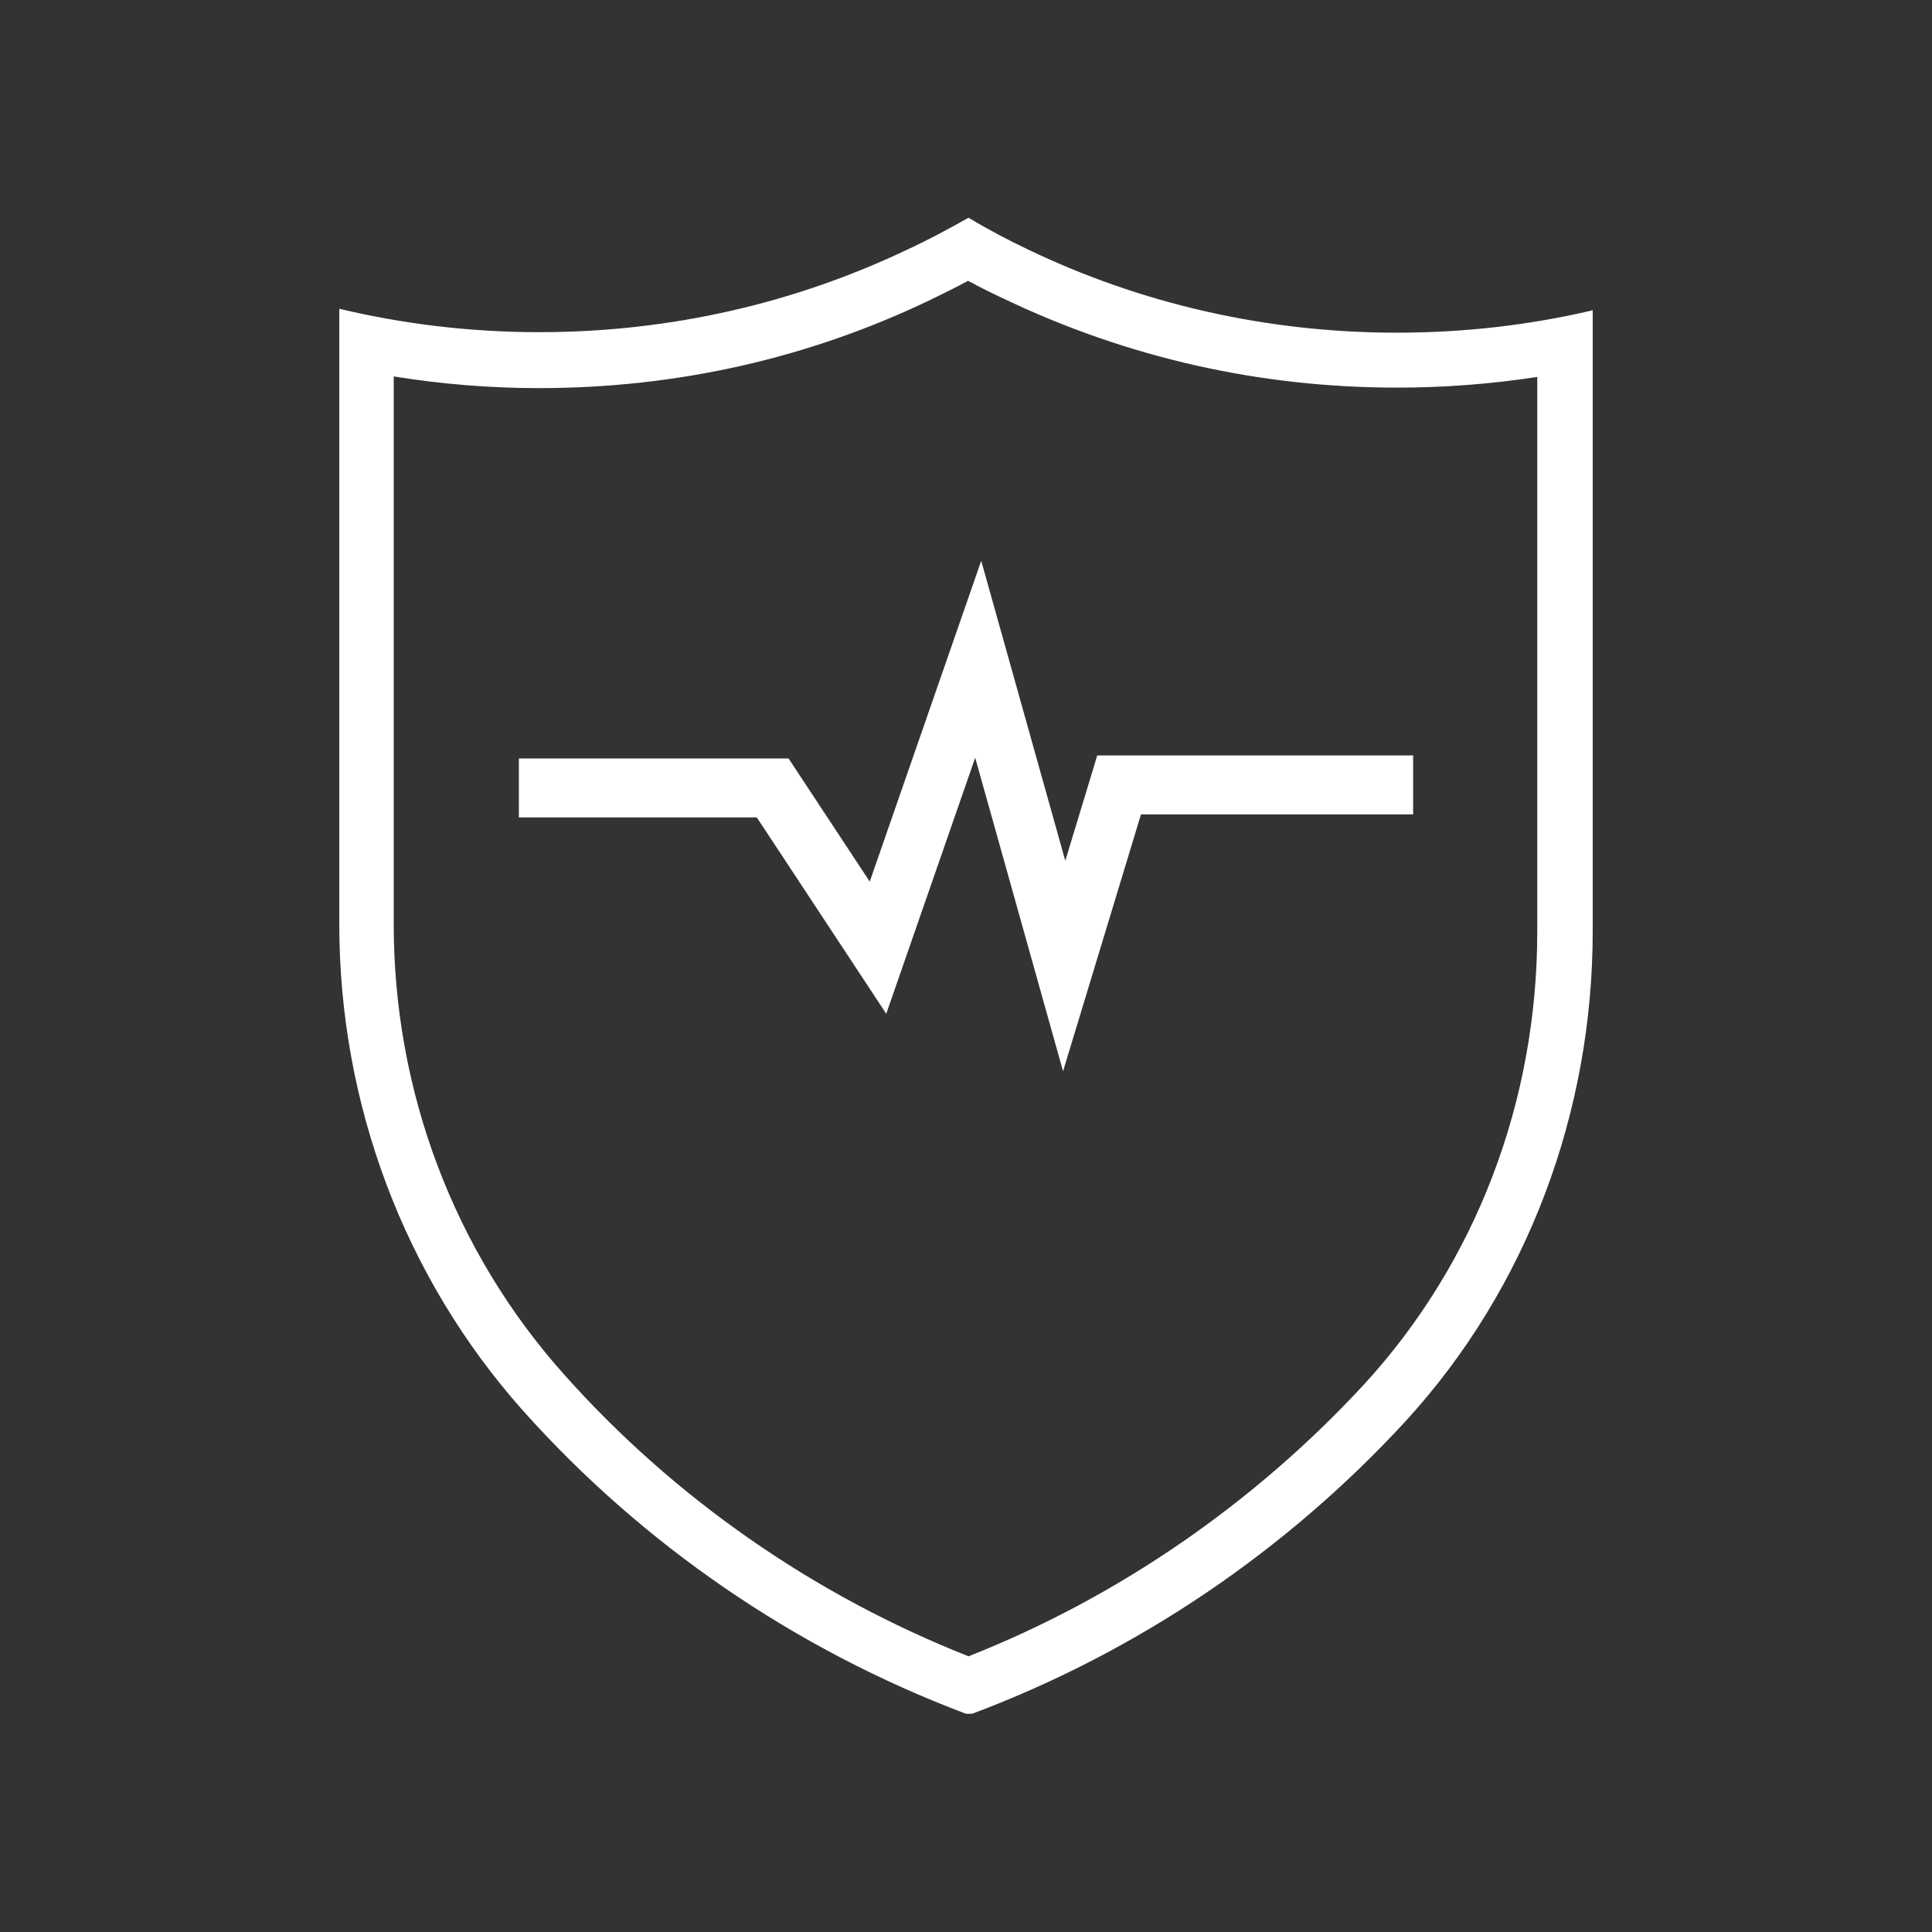 <?xml version="1.0" encoding="utf-8"?>
<!-- Generator: Adobe Illustrator 23.0.0, SVG Export Plug-In . SVG Version: 6.00 Build 0)  -->
<svg version="1.1" id="图层_1" xmlns="http://www.w3.org/2000/svg" xmlns:xlink="http://www.w3.org/1999/xlink" x="0px" y="0px"
	 viewBox="0 0 37.98 37.98" style="enable-background:new 0 0 37.98 37.98;" xml:space="preserve">
<rect x="0" y="0" width="37.98" height="37.98" fill="#333333" stroke="none"/>
<style type="text/css">
	.st0{fill:#FFFFFF;}
	.st1{fill:none;stroke:#FFFFFF;stroke-width:0.944;stroke-linecap:round;stroke-miterlimit:10;}
	.st2{fill:none;stroke:#FFFFFF;stroke-width:1.314;stroke-miterlimit:10;}
	.st3{fill:none;stroke:#FFFFFF;stroke-width:1.391;stroke-miterlimit:10;}
	.st4{fill:none;stroke:#FFFFFF;stroke-width:0.523;stroke-miterlimit:10;}
	.st5{fill:none;stroke:#FFFFFF;stroke-width:0.944;stroke-miterlimit:10;}
	.st6{fill:none;stroke:#FFFFFF;stroke-width:0.592;stroke-miterlimit:10;}
	.st7{fill:#FFFFFF;stroke:#FFFFFF;stroke-width:0;stroke-miterlimit:10;}
	.st8{fill:none;stroke:#FFFFFF;stroke-miterlimit:10;}
	.st9{fill:none;stroke:#FFFFFF;stroke-linecap:round;stroke-linejoin:round;stroke-miterlimit:10;}
	.st10{fill:none;stroke:#FFFFFF;stroke-width:1.391;stroke-linecap:round;stroke-miterlimit:10;}
	.st11{fill-rule:evenodd;clip-rule:evenodd;fill:none;stroke:#FFFFFF;stroke-width:1.391;stroke-miterlimit:10;}
	.st12{fill-rule:evenodd;clip-rule:evenodd;fill:none;stroke:#FFFFFF;stroke-width:0.944;stroke-miterlimit:10;}
	.st13{fill-rule:evenodd;clip-rule:evenodd;fill:none;stroke:#FFFFFF;stroke-width:0.592;stroke-miterlimit:10;}
	.st14{fill:none;stroke:#FFFFFF;stroke-width:1.496;stroke-miterlimit:10;}
	.st15{fill:none;stroke:#FFFFFF;stroke-width:1.498;stroke-linecap:round;stroke-miterlimit:10;}
	.st16{fill:none;stroke:#FFFFFF;stroke-width:0.49;stroke-miterlimit:10;}
	.st17{fill:none;stroke:#FFFFFF;stroke-width:0.551;stroke-miterlimit:10;}
	.st18{fill-rule:evenodd;clip-rule:evenodd;fill:none;stroke:#FFFFFF;stroke-width:1.887;stroke-miterlimit:10;}
	.st19{fill:none;stroke:#FFFFFF;stroke-width:1.31;stroke-miterlimit:10;}
	.st20{fill:none;stroke:#FFFFFF;stroke-width:1.887;stroke-linecap:round;stroke-miterlimit:10;}
	.st21{fill-rule:evenodd;clip-rule:evenodd;fill:none;stroke:#FFFFFF;stroke-width:0.617;stroke-miterlimit:10;}
	.st22{fill-rule:evenodd;clip-rule:evenodd;fill:none;stroke:#FFFFFF;stroke-width:0.387;stroke-miterlimit:10;}
	.st23{fill:none;stroke:#FFFFFF;stroke-width:1.661;stroke-miterlimit:10;}
	.st24{fill-rule:evenodd;clip-rule:evenodd;fill:none;stroke:#FFFFFF;stroke-width:1.449;stroke-miterlimit:10;}
	.st25{fill-rule:evenodd;clip-rule:evenodd;fill:none;stroke:#FFFFFF;stroke-width:0.908;stroke-miterlimit:10;}
	.st26{fill:none;stroke:#FFFFFF;stroke-width:0.015;stroke-miterlimit:10;}
	.st27{fill:none;stroke:#FFFFFF;stroke-width:1.159;stroke-miterlimit:10;}
	.st28{fill:none;stroke:#FFFFFF;stroke-width:1.367;stroke-miterlimit:10;}
	.st29{fill:none;stroke:#FFFFFF;stroke-width:1.561;stroke-miterlimit:10;}
	.st30{fill:none;stroke:#FFFFFF;stroke-width:1.699;stroke-miterlimit:10;}
	.st31{fill:#221814;stroke:#FFFFFF;stroke-miterlimit:10;}
	.st32{fill:none;stroke:#FFFFFF;stroke-width:1.684;stroke-miterlimit:10;}
	.st33{fill:none;stroke:#FFFFFF;stroke-width:1.208;stroke-miterlimit:10;}
	.st34{fill:none;stroke:#FFFFFF;stroke-width:1.106;stroke-miterlimit:10;}
</style>
<g>
	<g>
		<path class="st0" d="M19.03,5.52c0.24,0.13,0.48,0.25,0.72,0.36c2.41,1.15,5.01,1.74,7.71,1.74c0.93,0,1.85-0.07,2.76-0.21v10.9
			c0,3.35-1.21,6.51-3.4,8.9c-2.16,2.34-4.84,4.19-7.78,5.35c-3.04-1.2-5.79-3.11-7.96-5.55c-2.15-2.41-3.34-5.55-3.34-8.84V7.4
			c0.93,0.15,1.89,0.23,2.85,0.23c2.7,0,5.3-0.58,7.71-1.74C18.55,5.77,18.79,5.65,19.03,5.52 M19.04,4.28
			c-0.39,0.22-0.78,0.43-1.19,0.62c-2.2,1.05-4.65,1.63-7.25,1.63c-1.35,0-2.67-0.16-3.93-0.46v12.1c0,3.52,1.27,6.93,3.61,9.56
			c2.35,2.63,5.34,4.69,8.71,5.96h0.12c3.28-1.23,6.19-3.22,8.52-5.75c2.4-2.62,3.68-6.08,3.68-9.63V6.1
			c-1.24,0.29-2.52,0.44-3.85,0.44c-2.59,0-5.05-0.58-7.24-1.63C19.82,4.72,19.42,4.51,19.04,4.28L19.04,4.28z"/>
	</g>
</g>
<polyline class="st27" points="10.2,15.49 15.19,15.49 17.26,18.63 19.23,12.96 20.92,18.99 22,15.43 27.78,15.43 "/>
</svg>
